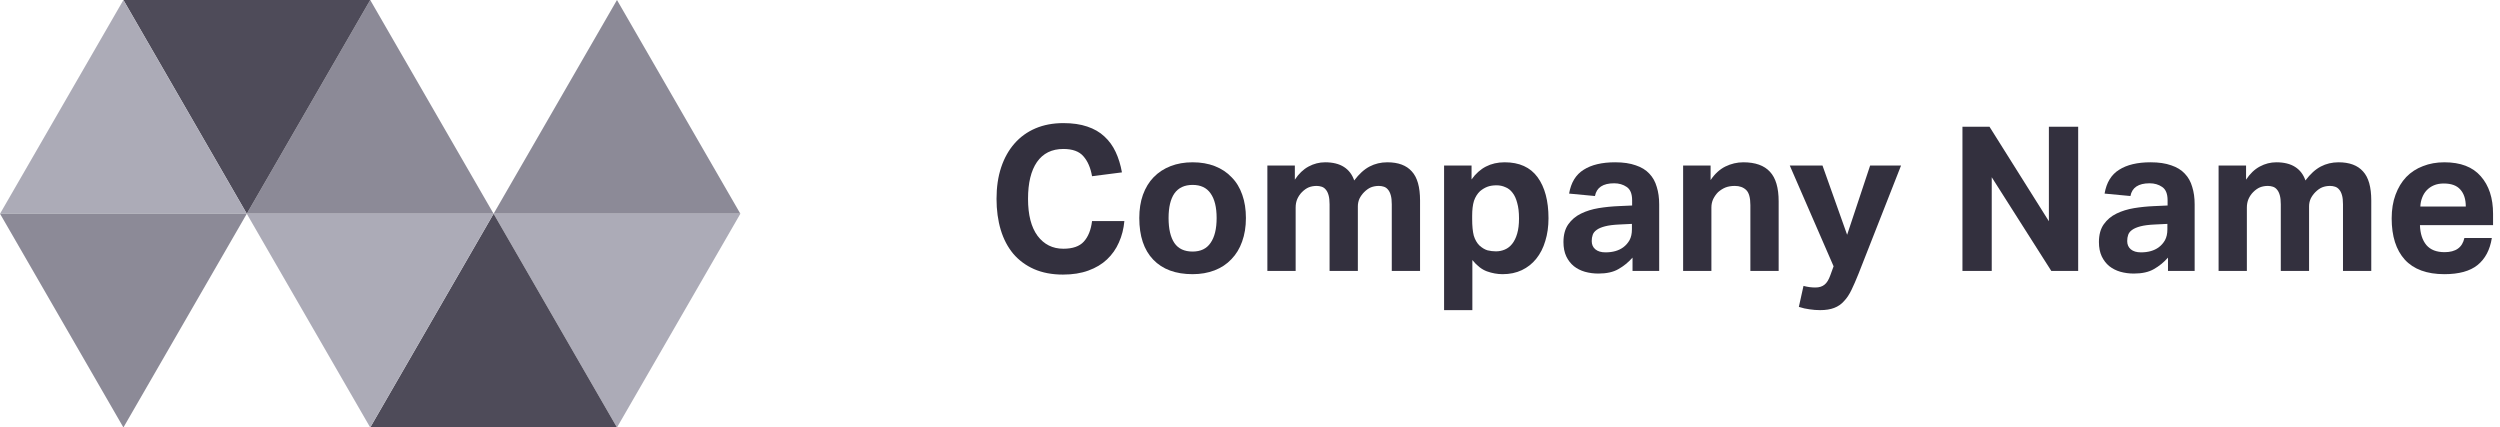 <svg width="193" height="33" viewBox="0 0 193 33" fill="none" xmlns="http://www.w3.org/2000/svg">
<path d="M47.631 -4.16359e-07L57.156 16.5L38.106 16.5L47.631 -4.16359e-07Z" fill="#8C8A97"/>
<path d="M47.631 33L57.156 16.5L38.106 16.5L47.631 33Z" fill="#ACABB7"/>
<path d="M28.581 33L47.631 33L38.106 16.5" fill="#4E4B59"/>
<path d="M28.58 -4.16359e-07L19.051 16.5L38.105 16.5L28.58 -4.16359e-07Z" fill="#8C8A97"/>
<path d="M38.105 16.5L19.051 16.5L28.58 33L38.105 16.5Z" fill="#ACABB7"/>
<path d="M28.582 0L9.527 -8.32911e-07L19.052 16.5L28.582 0Z" fill="#4E4B59"/>
<path d="M9.528 -4.16359e-07L0.002 16.5L19.053 16.5L9.528 -4.16359e-07Z" fill="#ACABB7"/>
<path d="M19.053 16.5L0.002 16.5L9.528 33L19.053 16.5Z" fill="#8C8A97"/>
<path d="M86.801 17.066C86.749 17.658 86.609 18.209 86.38 18.718C86.162 19.217 85.855 19.654 85.46 20.028C85.076 20.392 84.597 20.678 84.026 20.886C83.464 21.093 82.809 21.198 82.061 21.198C81.219 21.198 80.476 21.057 79.832 20.776C79.198 20.496 78.662 20.101 78.226 19.592C77.8 19.082 77.477 18.469 77.259 17.752C77.041 17.024 76.932 16.224 76.932 15.351C76.932 14.447 77.051 13.636 77.29 12.918C77.529 12.201 77.872 11.588 78.319 11.079C78.766 10.569 79.307 10.18 79.941 9.909C80.575 9.639 81.292 9.504 82.092 9.504C82.799 9.504 83.412 9.592 83.932 9.769C84.462 9.946 84.904 10.2 85.257 10.533C85.621 10.866 85.912 11.266 86.13 11.734C86.349 12.201 86.51 12.726 86.614 13.308L84.306 13.604C84.192 12.95 83.969 12.435 83.636 12.061C83.314 11.687 82.799 11.5 82.092 11.5C81.198 11.5 80.518 11.838 80.05 12.513C79.593 13.178 79.364 14.124 79.364 15.351C79.364 16.588 79.608 17.539 80.097 18.204C80.596 18.869 81.261 19.202 82.092 19.202C82.809 19.202 83.334 19.02 83.667 18.656C84.01 18.282 84.223 17.752 84.306 17.066H86.801Z" fill="#33303E"/>
<path d="M92.069 21.166C90.759 21.166 89.746 20.792 89.029 20.044C88.311 19.295 87.953 18.225 87.953 16.832C87.953 16.167 88.046 15.569 88.234 15.039C88.431 14.498 88.707 14.046 89.06 13.682C89.424 13.308 89.86 13.023 90.37 12.825C90.879 12.627 91.445 12.529 92.069 12.529C92.703 12.529 93.275 12.627 93.784 12.825C94.293 13.023 94.725 13.308 95.078 13.682C95.442 14.046 95.717 14.498 95.904 15.039C96.092 15.569 96.185 16.167 96.185 16.832C96.185 17.508 96.086 18.116 95.889 18.656C95.702 19.186 95.426 19.638 95.063 20.012C94.709 20.387 94.278 20.673 93.769 20.87C93.259 21.067 92.693 21.166 92.069 21.166ZM92.069 19.42C92.693 19.42 93.155 19.197 93.457 18.75C93.769 18.303 93.924 17.663 93.924 16.832C93.924 16 93.769 15.366 93.457 14.93C93.155 14.493 92.693 14.275 92.069 14.275C91.445 14.275 90.978 14.493 90.666 14.93C90.364 15.366 90.214 16 90.214 16.832C90.214 17.674 90.364 18.318 90.666 18.765C90.967 19.202 91.435 19.42 92.069 19.42Z" fill="#33303E"/>
<path d="M97.841 12.778H99.962V13.87C100.263 13.412 100.616 13.074 101.022 12.856C101.427 12.638 101.853 12.529 102.3 12.529C102.893 12.529 103.376 12.648 103.75 12.887C104.124 13.126 104.389 13.475 104.545 13.932C104.92 13.433 105.314 13.074 105.73 12.856C106.146 12.638 106.603 12.529 107.102 12.529C107.944 12.529 108.573 12.763 108.989 13.23C109.415 13.688 109.628 14.436 109.628 15.476V20.917H107.445V15.772C107.445 15.481 107.419 15.247 107.367 15.07C107.315 14.883 107.243 14.738 107.149 14.634C107.066 14.53 106.962 14.457 106.837 14.415C106.713 14.374 106.583 14.353 106.447 14.353C106.229 14.353 106.027 14.389 105.839 14.462C105.663 14.535 105.486 14.659 105.309 14.836C105.164 14.982 105.044 15.148 104.951 15.335C104.868 15.522 104.826 15.72 104.826 15.928V20.917H102.643V15.772C102.643 15.481 102.617 15.247 102.565 15.07C102.513 14.883 102.441 14.738 102.347 14.634C102.264 14.53 102.16 14.457 102.035 14.415C101.91 14.374 101.78 14.353 101.645 14.353C101.427 14.353 101.224 14.389 101.037 14.462C100.861 14.535 100.684 14.659 100.507 14.836C100.362 14.982 100.242 15.159 100.149 15.366C100.065 15.564 100.024 15.782 100.024 16.021V20.917H97.841V12.778Z" fill="#33303E"/>
<path d="M111.483 12.778H113.604V13.854C114.227 12.97 115.08 12.529 116.161 12.529C117.294 12.529 118.141 12.913 118.702 13.682C119.263 14.452 119.544 15.507 119.544 16.848C119.544 17.492 119.461 18.079 119.295 18.609C119.139 19.139 118.905 19.597 118.593 19.981C118.292 20.355 117.923 20.647 117.486 20.855C117.05 21.062 116.556 21.166 116.005 21.166C115.6 21.166 115.194 21.093 114.789 20.948C114.394 20.802 114.02 20.512 113.666 20.075V23.942H111.483V12.778ZM113.651 16.91C113.651 17.44 113.692 17.866 113.775 18.188C113.869 18.5 114.014 18.755 114.212 18.952C114.42 19.139 114.628 19.264 114.836 19.326C115.054 19.378 115.272 19.404 115.49 19.404C115.729 19.404 115.958 19.358 116.176 19.264C116.395 19.171 116.582 19.025 116.738 18.828C116.904 18.62 117.034 18.355 117.127 18.032C117.221 17.71 117.268 17.32 117.268 16.863C117.268 16.385 117.221 15.985 117.127 15.663C117.044 15.34 116.925 15.081 116.769 14.883C116.613 14.675 116.426 14.53 116.208 14.447C116 14.353 115.776 14.306 115.537 14.306C115.267 14.306 115.033 14.342 114.836 14.415C114.638 14.488 114.446 14.602 114.259 14.758C114.051 14.956 113.895 15.205 113.791 15.507C113.697 15.808 113.651 16.193 113.651 16.66V16.91Z" fill="#33303E"/>
<path d="M126.031 19.888C125.709 20.252 125.345 20.548 124.939 20.776C124.544 21.005 124.03 21.119 123.396 21.119C123.032 21.119 122.684 21.073 122.351 20.979C122.029 20.886 121.743 20.74 121.494 20.543C121.255 20.345 121.062 20.096 120.917 19.794C120.771 19.482 120.699 19.113 120.699 18.687C120.699 18.126 120.823 17.669 121.073 17.315C121.322 16.962 121.65 16.686 122.055 16.489C122.46 16.291 122.913 16.151 123.411 16.068C123.921 15.985 124.435 15.933 124.955 15.912L126 15.865V15.46C126 14.961 125.859 14.618 125.579 14.431C125.308 14.244 124.986 14.15 124.612 14.15C123.749 14.15 123.256 14.478 123.131 15.133L121.135 14.945C121.281 14.093 121.655 13.48 122.258 13.106C122.861 12.721 123.671 12.529 124.69 12.529C125.314 12.529 125.844 12.607 126.28 12.763C126.717 12.908 127.065 13.121 127.325 13.402C127.595 13.682 127.787 14.025 127.902 14.431C128.026 14.826 128.089 15.273 128.089 15.772V20.917H126.031V19.888ZM125.984 17.284L125.017 17.331C124.56 17.352 124.191 17.398 123.91 17.471C123.63 17.544 123.411 17.637 123.256 17.752C123.11 17.856 123.011 17.98 122.959 18.126C122.907 18.271 122.881 18.433 122.881 18.609C122.881 18.88 122.975 19.093 123.162 19.249C123.349 19.404 123.609 19.482 123.942 19.482C124.503 19.482 124.96 19.352 125.314 19.093C125.511 18.947 125.672 18.765 125.797 18.547C125.922 18.318 125.984 18.038 125.984 17.705V17.284Z" fill="#33303E"/>
<path d="M129.937 12.778H132.058V13.901C132.38 13.423 132.759 13.074 133.196 12.856C133.643 12.638 134.105 12.529 134.583 12.529C135.508 12.529 136.194 12.773 136.641 13.261C137.088 13.74 137.312 14.498 137.312 15.538V20.917H135.129V15.834C135.129 15.262 135.02 14.873 134.802 14.665C134.583 14.457 134.292 14.353 133.929 14.353C133.648 14.353 133.404 14.395 133.196 14.478C132.998 14.561 132.811 14.68 132.634 14.836C132.489 14.982 132.364 15.159 132.26 15.366C132.167 15.564 132.12 15.782 132.12 16.021V20.917H129.937V12.778Z" fill="#33303E"/>
<path d="M139.23 22.071C139.531 22.154 139.838 22.195 140.15 22.195C140.441 22.195 140.675 22.122 140.852 21.977C141.028 21.842 141.179 21.598 141.304 21.244L141.553 20.558L138.17 12.778H140.696L142.598 18.126L144.375 12.778H146.761L143.471 21.151C143.284 21.618 143.107 22.024 142.941 22.367C142.774 22.72 142.582 23.011 142.364 23.24C142.156 23.479 141.901 23.656 141.6 23.77C141.309 23.884 140.945 23.942 140.509 23.942C140.238 23.942 139.968 23.921 139.698 23.879C139.438 23.848 139.162 23.786 138.871 23.692L139.23 22.071Z" fill="#33303E"/>
<path d="M151.501 9.785H153.59L158.174 17.081V9.785H160.435V20.917H158.361L153.762 13.682V20.917H151.501V9.785Z" fill="#33303E"/>
<path d="M167.369 19.888C167.047 20.252 166.683 20.548 166.278 20.776C165.883 21.005 165.368 21.119 164.734 21.119C164.37 21.119 164.022 21.073 163.689 20.979C163.367 20.886 163.081 20.74 162.832 20.543C162.593 20.345 162.401 20.096 162.255 19.794C162.109 19.482 162.037 19.113 162.037 18.687C162.037 18.126 162.161 17.669 162.411 17.315C162.66 16.962 162.988 16.686 163.393 16.489C163.799 16.291 164.251 16.151 164.75 16.068C165.259 15.985 165.773 15.933 166.293 15.912L167.338 15.865V15.46C167.338 14.961 167.197 14.618 166.917 14.431C166.647 14.244 166.324 14.15 165.95 14.15C165.087 14.15 164.594 14.478 164.469 15.133L162.473 14.945C162.619 14.093 162.993 13.48 163.596 13.106C164.199 12.721 165.009 12.529 166.028 12.529C166.652 12.529 167.182 12.607 167.618 12.763C168.055 12.908 168.403 13.121 168.663 13.402C168.933 13.682 169.126 14.025 169.24 14.431C169.365 14.826 169.427 15.273 169.427 15.772V20.917H167.369V19.888ZM167.322 17.284L166.356 17.331C165.898 17.352 165.529 17.398 165.249 17.471C164.968 17.544 164.75 17.637 164.594 17.752C164.448 17.856 164.349 17.98 164.297 18.126C164.245 18.271 164.22 18.433 164.22 18.609C164.22 18.88 164.313 19.093 164.5 19.249C164.687 19.404 164.947 19.482 165.28 19.482C165.841 19.482 166.298 19.352 166.652 19.093C166.849 18.947 167.01 18.765 167.135 18.547C167.26 18.318 167.322 18.038 167.322 17.705V17.284Z" fill="#33303E"/>
<path d="M171.275 12.778H173.396V13.87C173.697 13.412 174.051 13.074 174.456 12.856C174.861 12.638 175.287 12.529 175.734 12.529C176.327 12.529 176.81 12.648 177.184 12.887C177.559 13.126 177.824 13.475 177.98 13.932C178.354 13.433 178.749 13.074 179.164 12.856C179.58 12.638 180.038 12.529 180.536 12.529C181.378 12.529 182.007 12.763 182.423 13.23C182.849 13.688 183.062 14.436 183.062 15.476V20.917H180.879V15.772C180.879 15.481 180.854 15.247 180.802 15.07C180.75 14.883 180.677 14.738 180.583 14.634C180.5 14.53 180.396 14.457 180.271 14.415C180.147 14.374 180.017 14.353 179.882 14.353C179.663 14.353 179.461 14.389 179.274 14.462C179.097 14.535 178.92 14.659 178.743 14.836C178.598 14.982 178.478 15.148 178.385 15.335C178.302 15.522 178.26 15.72 178.26 15.928V20.917H176.077V15.772C176.077 15.481 176.051 15.247 175.999 15.07C175.947 14.883 175.875 14.738 175.781 14.634C175.698 14.53 175.594 14.457 175.469 14.415C175.345 14.374 175.215 14.353 175.08 14.353C174.861 14.353 174.659 14.389 174.471 14.462C174.295 14.535 174.118 14.659 173.941 14.836C173.796 14.982 173.676 15.159 173.583 15.366C173.5 15.564 173.458 15.782 173.458 16.021V20.917H171.275V12.778Z" fill="#33303E"/>
<path d="M192.37 18.375C192.225 19.29 191.856 19.986 191.263 20.465C190.681 20.932 189.829 21.166 188.706 21.166C187.355 21.166 186.336 20.792 185.65 20.044C184.975 19.295 184.637 18.235 184.637 16.863C184.637 16.177 184.736 15.569 184.933 15.039C185.131 14.498 185.406 14.041 185.76 13.667C186.123 13.293 186.555 13.012 187.054 12.825C187.553 12.627 188.103 12.529 188.706 12.529C189.954 12.529 190.889 12.887 191.513 13.604C192.147 14.322 192.464 15.288 192.464 16.505V17.378H186.82C186.841 18.032 187.007 18.547 187.319 18.921C187.631 19.285 188.098 19.467 188.722 19.467C189.585 19.467 190.094 19.103 190.25 18.375H192.37ZM190.359 15.943C190.359 15.382 190.219 14.945 189.938 14.634C189.668 14.322 189.242 14.166 188.66 14.166C188.368 14.166 188.114 14.213 187.896 14.306C187.677 14.4 187.49 14.53 187.334 14.696C187.189 14.852 187.074 15.039 186.991 15.257C186.908 15.465 186.861 15.694 186.851 15.943H190.359Z" fill="#33303E"/>
</svg>
